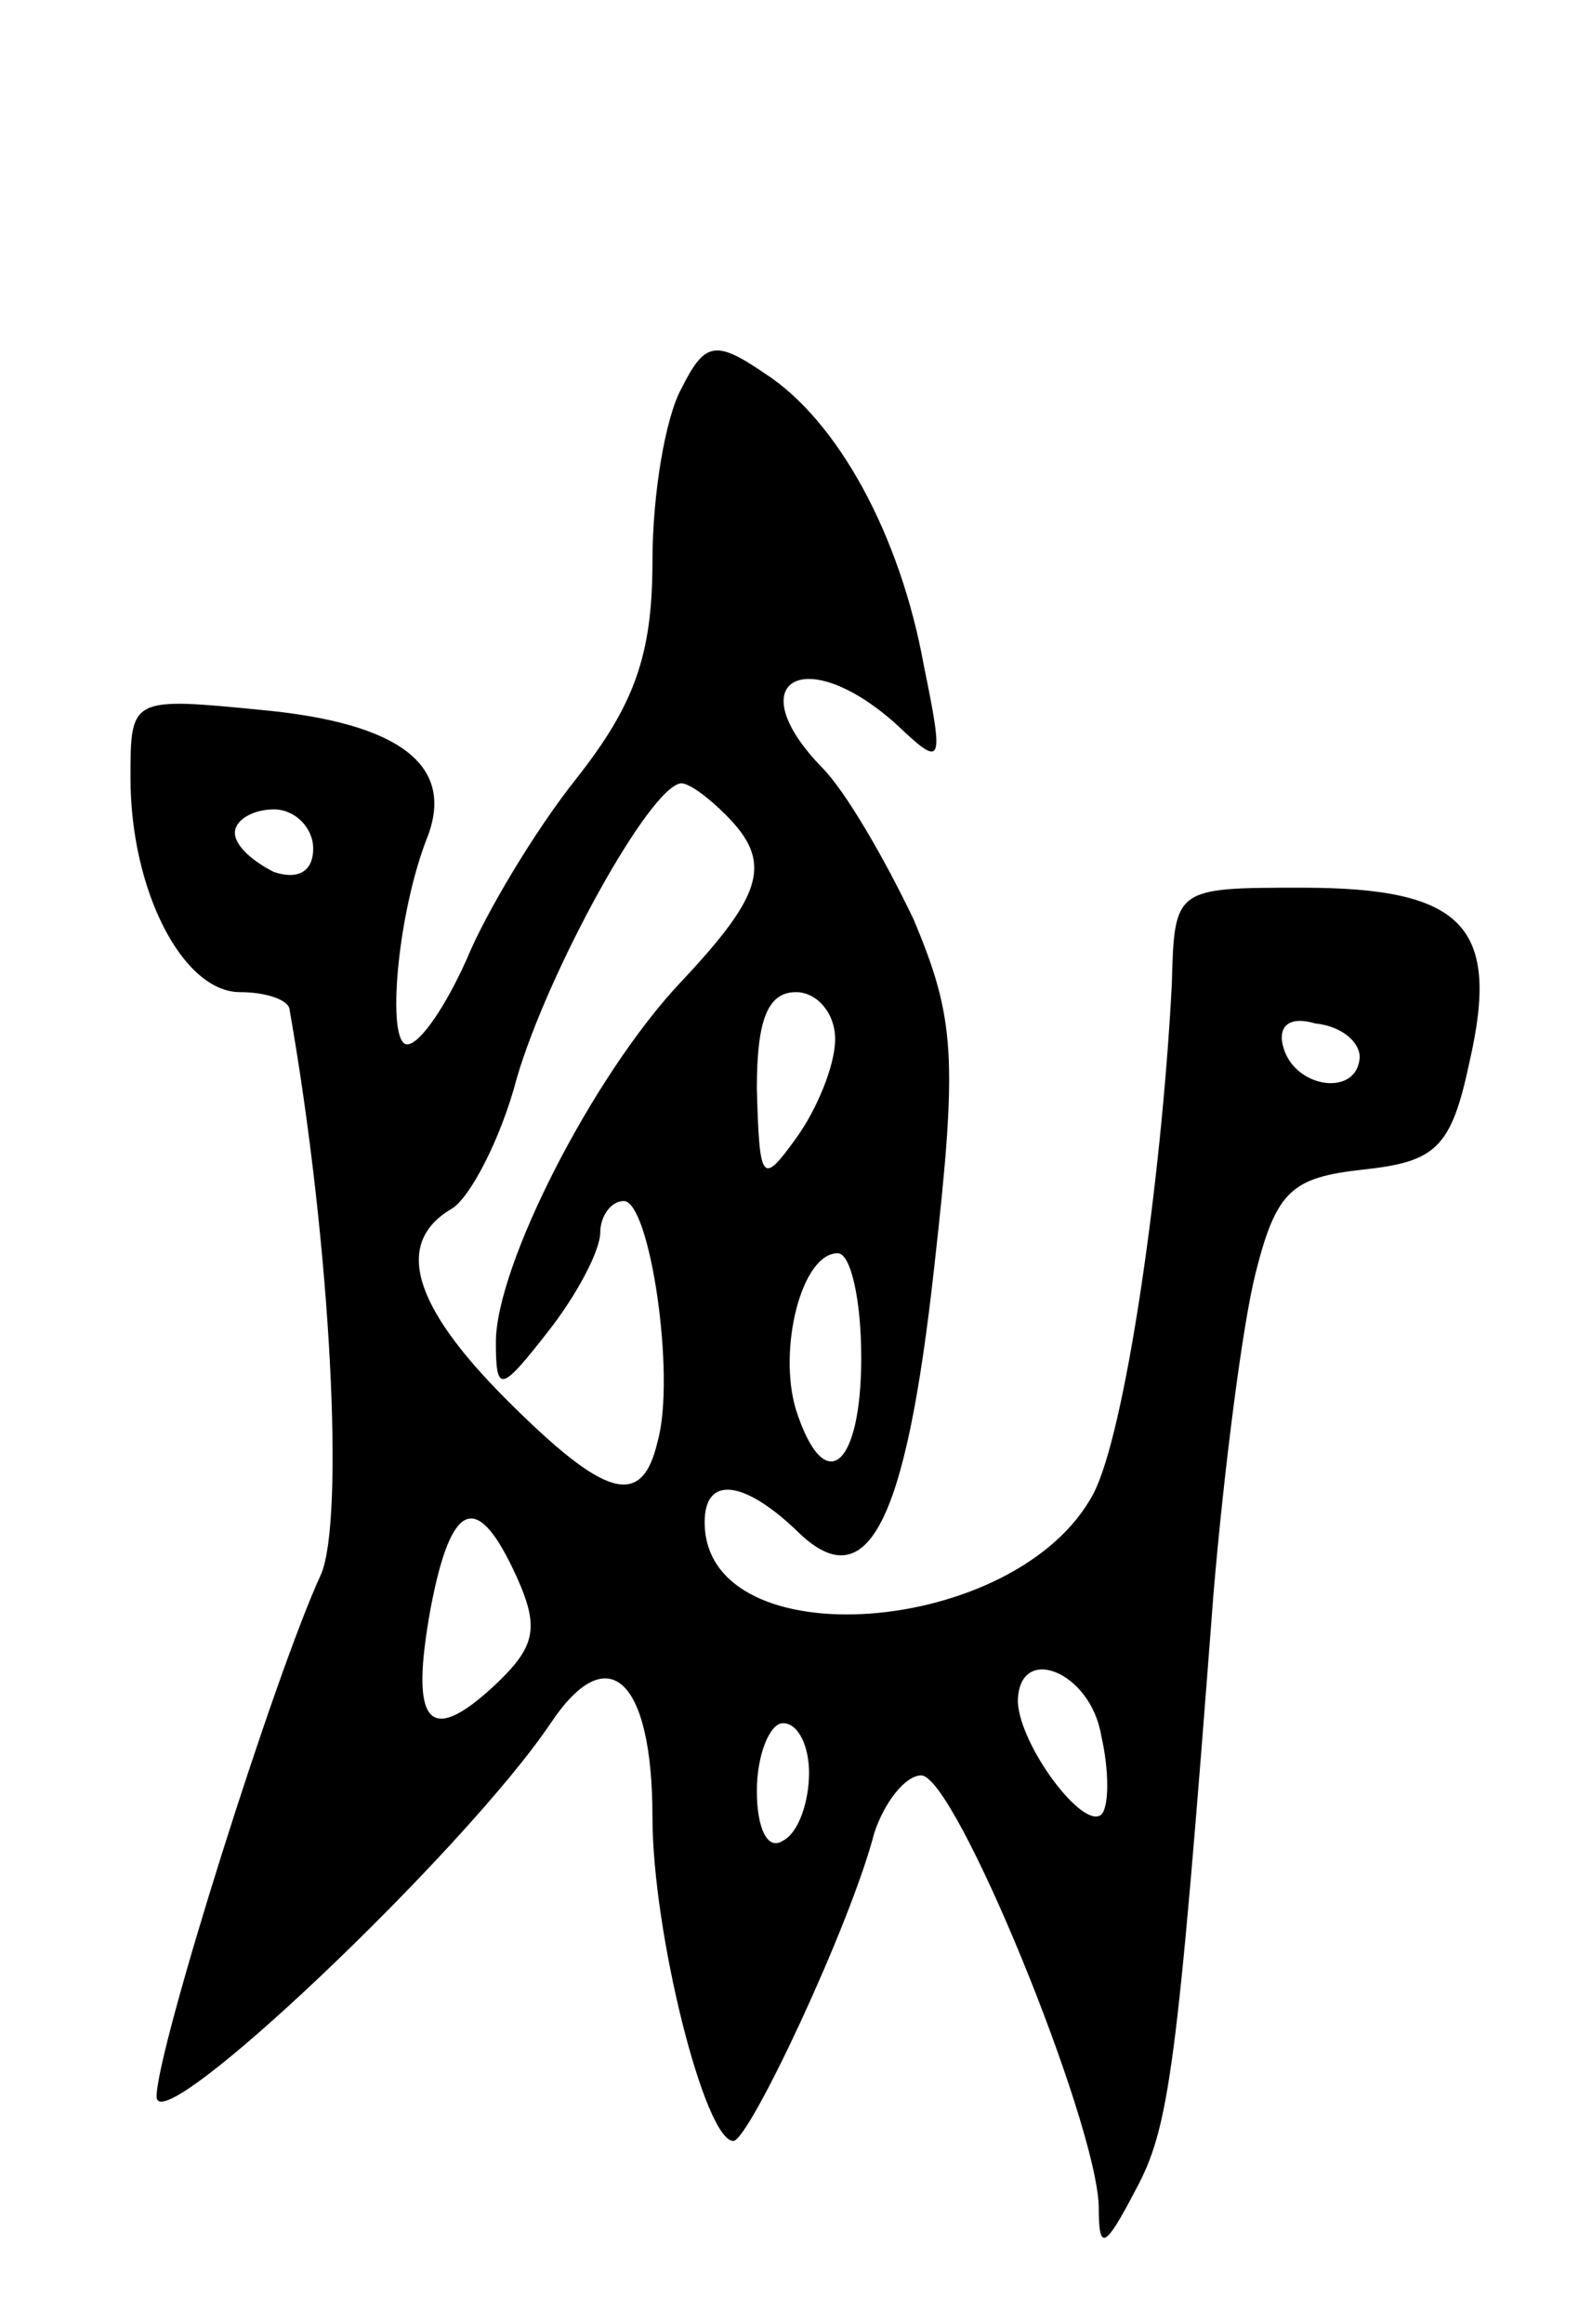 <svg version="1.0" xmlns="http://www.w3.org/2000/svg"
 width="61pt" height="89pt" viewBox="0 0 61 89"
 preserveAspectRatio="xMidYMid meet">
<g transform="translate(0,89) scale(0.1,-0.1)"
fill="#000000" stroke="none">
<path d="M261 741 c-6 -11 -11 -40 -11 -66 0 -36 -7 -55 -29 -83 -16 -20 -35
-52 -42 -69 -8 -18 -18 -33 -23 -33 -8 0 -4 50 8 80 10 27 -11 43 -63 48 -51
5 -51 5 -51 -26 0 -43 20 -82 42 -82 10 0 19 -3 19 -7 16 -91 21 -195 12 -216
-18 -39 -63 -182 -63 -200 0 -18 118 94 151 143 22 33 39 17 39 -36 0 -44 20
-124 31 -124 6 0 45 83 54 118 4 12 12 22 18 22 13 0 67 -132 68 -165 0 -17 2
-17 14 6 13 24 16 45 30 229 4 47 11 102 16 122 8 32 14 37 41 40 28 3 34 8
41 41 12 52 -2 67 -64 67 -49 0 -49 0 -50 -37 -4 -77 -18 -172 -30 -195 -29
-55 -149 -64 -149 -11 0 18 15 16 35 -3 27 -27 42 1 53 101 9 80 8 95 -8 133
-11 23 -26 49 -35 58 -32 33 -7 48 28 17 18 -17 19 -17 11 22 -9 50 -33 94
-61 112 -19 13 -23 12 -32 -6z m17 -163 c18 -18 15 -30 -17 -64 -34 -36 -71
-109 -71 -138 0 -20 2 -19 20 4 11 14 20 31 20 38 0 6 4 12 9 12 10 0 20 -67
13 -92 -6 -26 -20 -22 -58 16 -36 36 -43 60 -21 73 7 4 19 27 25 50 12 41 51
112 63 113 3 0 10 -5 17 -12z m-158 -13 c0 -9 -6 -12 -15 -9 -8 4 -15 10 -15
15 0 5 7 9 15 9 8 0 15 -7 15 -15z m200 -73 c0 -10 -7 -27 -15 -38 -13 -18
-14 -17 -15 19 0 26 4 37 15 37 8 0 15 -8 15 -18z m201 -7 c-1 -15 -24 -12
-29 3 -3 9 2 13 12 10 10 -1 17 -7 17 -13z m-191 -115 c0 -42 -14 -54 -25 -20
-7 23 2 60 16 60 5 0 9 -18 9 -40z m-132 -84 c9 -20 7 -27 -9 -42 -25 -23 -32
-14 -24 30 8 42 18 45 33 12z m224 -61 c3 -13 3 -27 0 -30 -7 -6 -31 26 -32
43 0 23 28 12 32 -13z m-112 -14 c0 -11 -4 -23 -10 -26 -6 -4 -10 5 -10 19 0
14 5 26 10 26 6 0 10 -9 10 -19z"/>
</g>
</svg>
